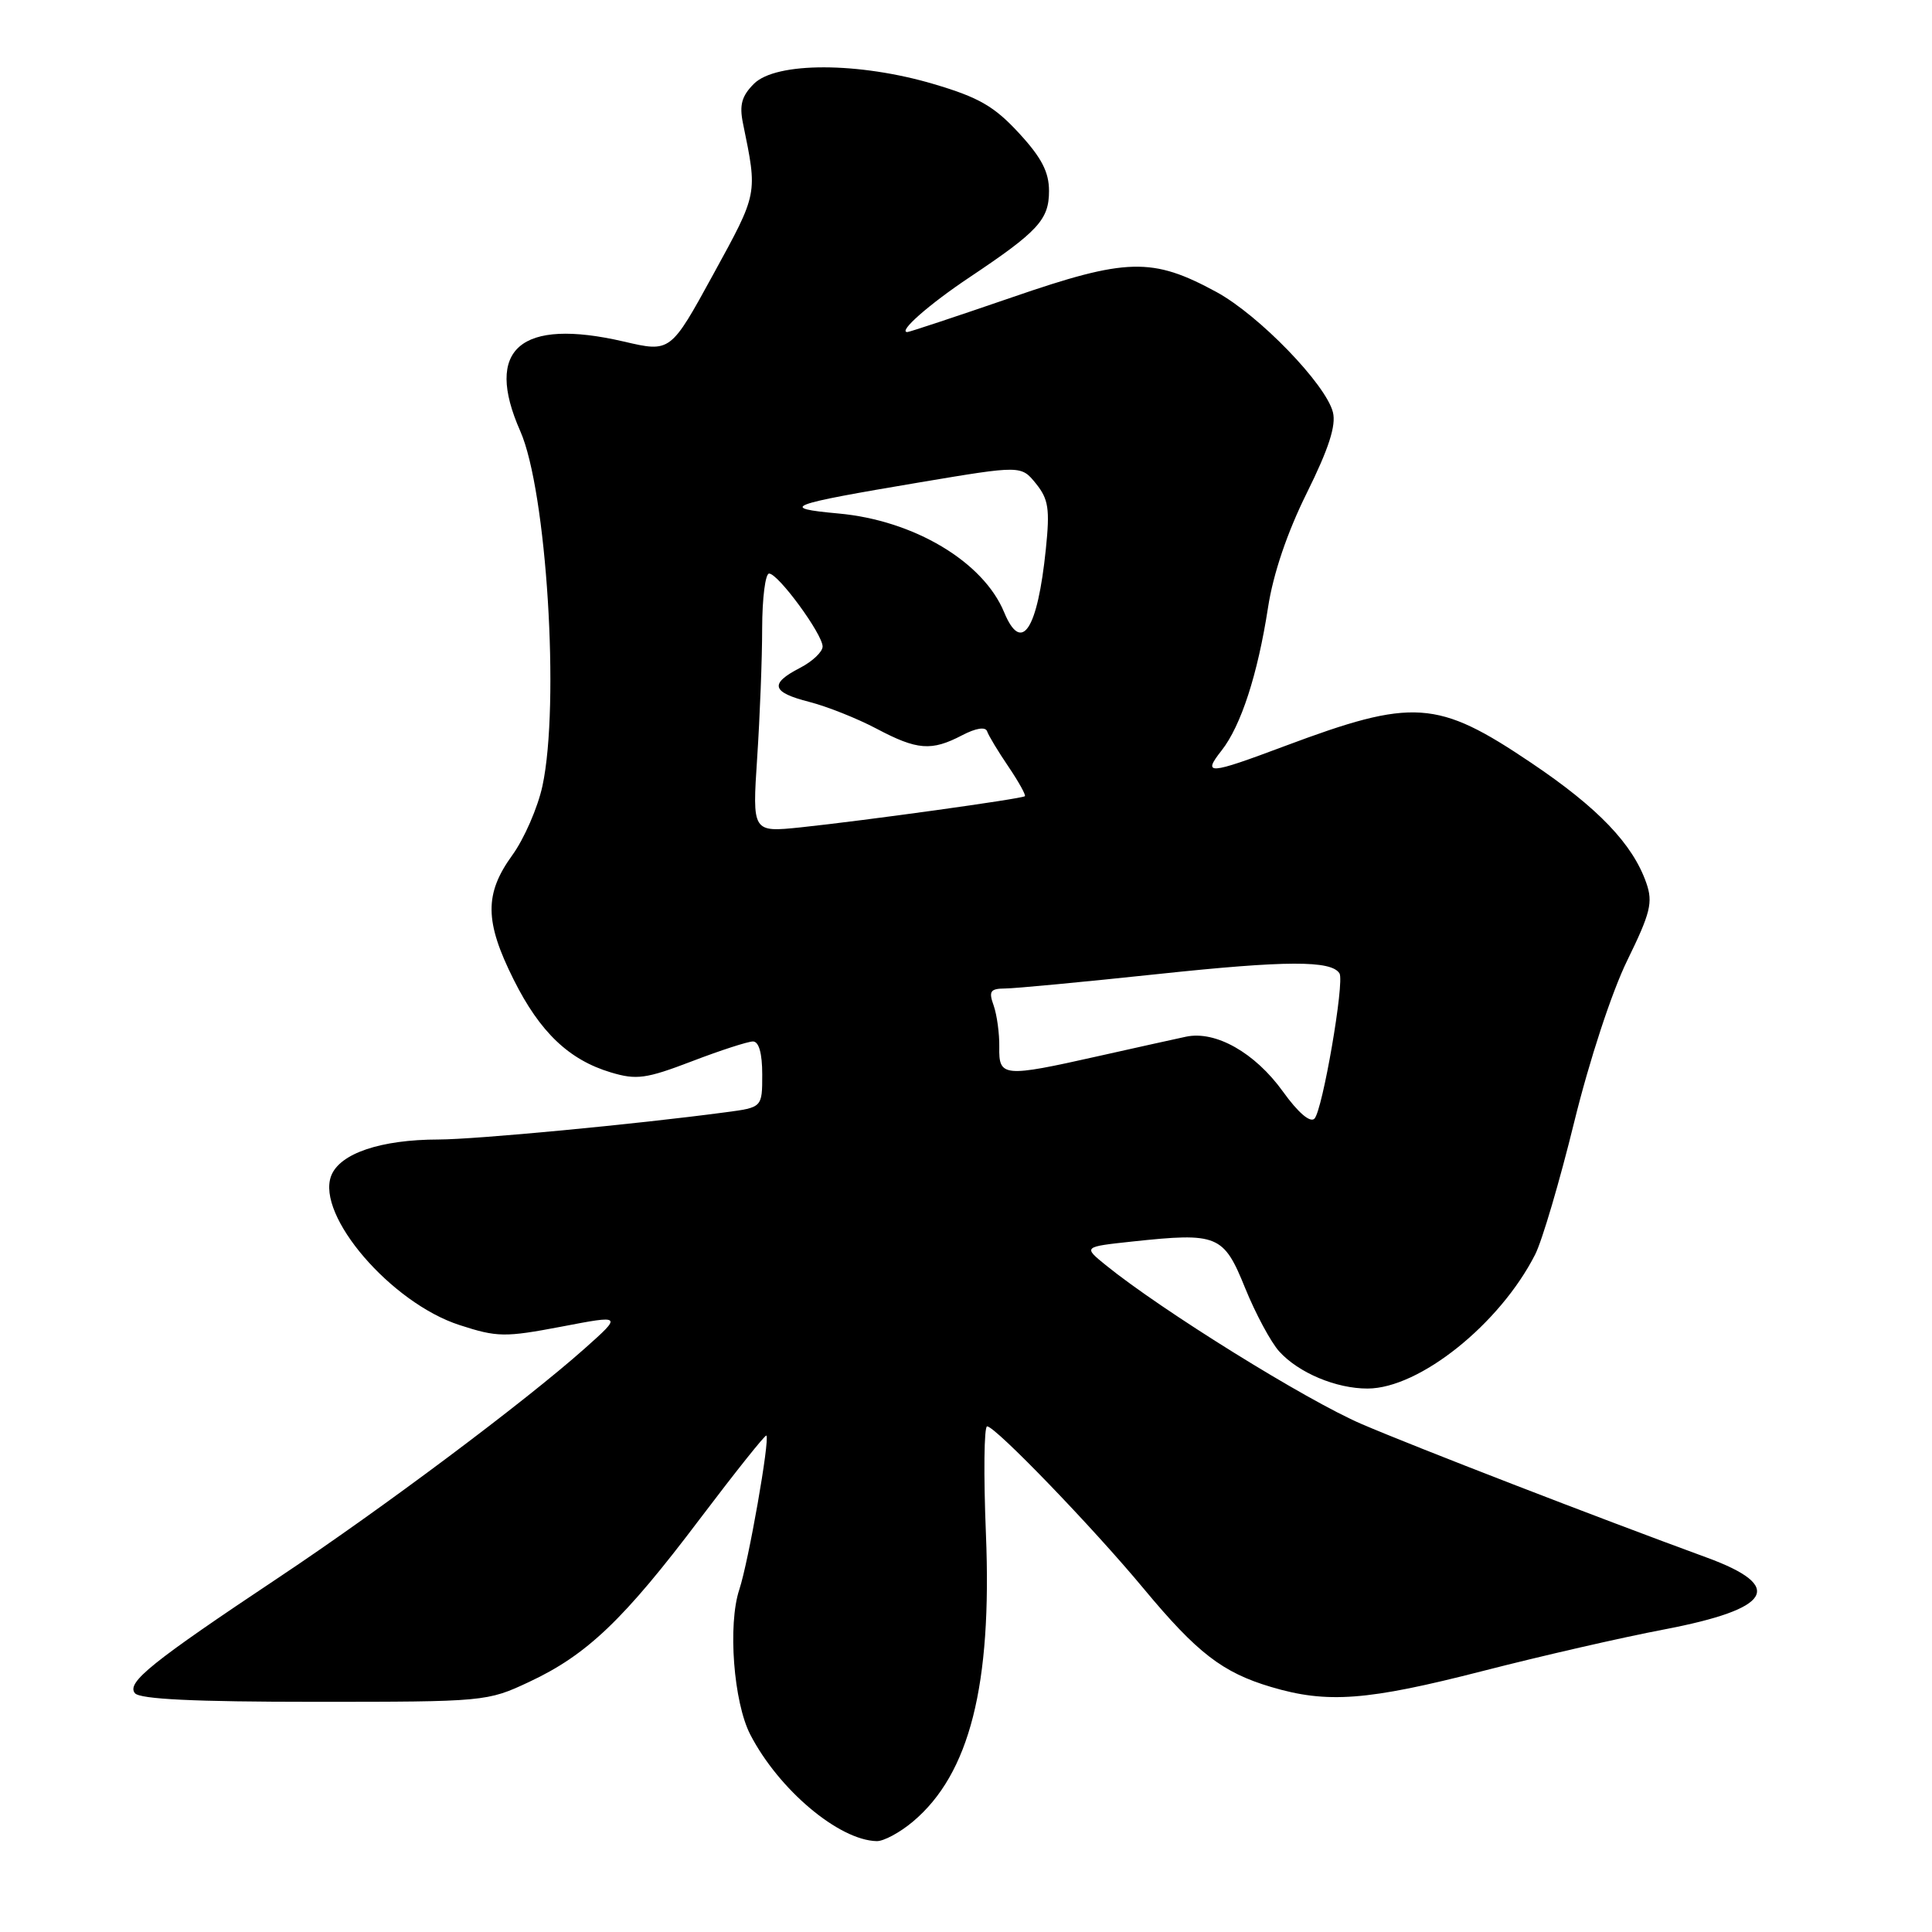 <?xml version="1.0" encoding="UTF-8" standalone="no"?>
<!DOCTYPE svg PUBLIC "-//W3C//DTD SVG 1.1//EN" "http://www.w3.org/Graphics/SVG/1.1/DTD/svg11.dtd" >
<svg xmlns="http://www.w3.org/2000/svg" xmlns:xlink="http://www.w3.org/1999/xlink" version="1.1" viewBox="0 0 256 256">
 <g >
 <path fill="currentColor"
d=" M 120.97 241.37 C 128.48 235.05 131.46 223.31 130.64 203.25 C 130.32 195.41 130.39 189.00 130.80 189.00 C 131.89 189.00 144.78 202.36 151.54 210.50 C 158.63 219.03 161.99 221.62 168.42 223.53 C 175.87 225.75 181.15 225.35 196.50 221.41 C 204.20 219.43 214.98 216.96 220.46 215.92 C 234.81 213.18 236.59 210.21 226.17 206.39 C 211.43 200.99 187.40 191.69 180.44 188.70 C 173.10 185.55 153.90 173.62 146.51 167.63 C 143.53 165.21 143.53 165.21 150.02 164.51 C 161.37 163.30 162.13 163.61 164.99 170.68 C 166.37 174.08 168.40 177.85 169.50 179.07 C 172.07 181.91 177.05 184.00 181.22 183.99 C 188.08 183.97 198.74 175.44 203.42 166.22 C 204.34 164.41 206.66 156.54 208.58 148.72 C 210.60 140.49 213.57 131.44 215.63 127.24 C 218.70 120.97 219.04 119.57 218.15 117.01 C 216.35 111.84 211.76 107.04 202.88 101.07 C 190.44 92.69 187.28 92.48 170.18 98.88 C 160.10 102.66 159.29 102.72 161.87 99.44 C 164.44 96.17 166.65 89.37 168.02 80.50 C 168.71 76.01 170.56 70.56 173.17 65.30 C 176.06 59.47 177.06 56.38 176.62 54.63 C 175.69 50.92 166.83 41.77 161.20 38.70 C 152.68 34.07 149.32 34.15 134.09 39.40 C 126.73 41.93 120.49 44.00 120.23 44.00 C 118.93 44.00 123.07 40.35 128.46 36.75 C 137.57 30.66 139.00 29.11 139.00 25.30 C 139.00 22.79 138.01 20.88 135.01 17.63 C 131.75 14.09 129.68 12.90 123.76 11.15 C 113.83 8.20 102.82 8.18 99.90 11.10 C 98.28 12.72 97.95 13.91 98.45 16.35 C 100.39 25.82 100.46 25.49 94.53 36.32 C 88.85 46.70 88.85 46.70 82.67 45.26 C 68.93 42.08 64.12 46.23 68.94 57.13 C 72.43 65.03 74.20 93.30 71.88 104.13 C 71.26 107.00 69.46 111.14 67.88 113.32 C 64.17 118.44 64.21 122.10 68.06 129.80 C 71.54 136.77 75.38 140.43 80.94 142.10 C 84.34 143.12 85.60 142.95 91.67 140.63 C 95.45 139.18 99.10 138.00 99.77 138.00 C 100.56 138.00 101.00 139.58 101.00 142.37 C 101.00 146.74 101.00 146.74 96.16 147.38 C 84.17 148.98 63.02 150.98 58.12 150.99 C 50.43 151.00 45.01 152.84 43.88 155.81 C 41.88 161.08 51.85 172.66 60.90 175.58 C 65.89 177.20 66.89 177.21 74.38 175.79 C 82.46 174.24 82.46 174.24 77.48 178.68 C 69.57 185.72 50.59 199.93 37.00 208.98 C 20.07 220.26 16.72 222.95 17.88 224.36 C 18.54 225.15 25.78 225.50 41.67 225.50 C 64.25 225.50 64.56 225.47 70.12 222.86 C 77.78 219.28 82.68 214.59 92.73 201.27 C 97.44 195.05 101.40 190.07 101.55 190.22 C 102.03 190.73 99.19 206.91 97.96 210.63 C 96.42 215.28 97.20 225.56 99.42 229.85 C 103.20 237.15 111.15 243.84 116.17 243.96 C 117.09 243.98 119.25 242.82 120.97 241.37 Z  M 169.99 144.63 C 166.29 139.49 161.07 136.53 157.14 137.37 C 155.69 137.68 150.45 138.84 145.50 139.95 C 132.94 142.77 132.34 142.71 132.41 138.75 C 132.44 136.96 132.10 134.49 131.67 133.25 C 130.98 131.34 131.21 131.00 133.18 130.98 C 134.46 130.98 143.60 130.11 153.50 129.06 C 170.44 127.26 176.41 127.24 177.49 128.98 C 178.18 130.10 175.24 147.16 174.17 148.23 C 173.60 148.80 172.00 147.43 169.99 144.63 Z  M 100.33 100.40 C 100.69 94.95 100.99 87.24 100.99 83.25 C 101.00 79.26 101.41 76.00 101.91 76.00 C 103.12 76.00 109.00 84.03 109.00 85.67 C 109.00 86.37 107.65 87.65 106.00 88.50 C 101.92 90.61 102.23 91.73 107.25 93.01 C 109.59 93.61 113.59 95.20 116.14 96.55 C 121.54 99.41 123.42 99.55 127.48 97.43 C 129.32 96.47 130.59 96.27 130.80 96.91 C 130.99 97.47 132.26 99.58 133.62 101.58 C 134.98 103.59 135.96 105.36 135.80 105.50 C 135.42 105.85 114.54 108.74 106.09 109.63 C 99.68 110.29 99.68 110.29 100.33 100.40 Z  M 133.05 81.12 C 130.28 74.42 121.08 68.94 111.09 68.04 C 103.12 67.31 104.25 66.88 121.90 63.91 C 135.31 61.66 135.31 61.66 137.27 64.08 C 138.93 66.14 139.13 67.43 138.58 72.76 C 137.48 83.49 135.36 86.70 133.05 81.12 Z "/>
</g>
</svg>